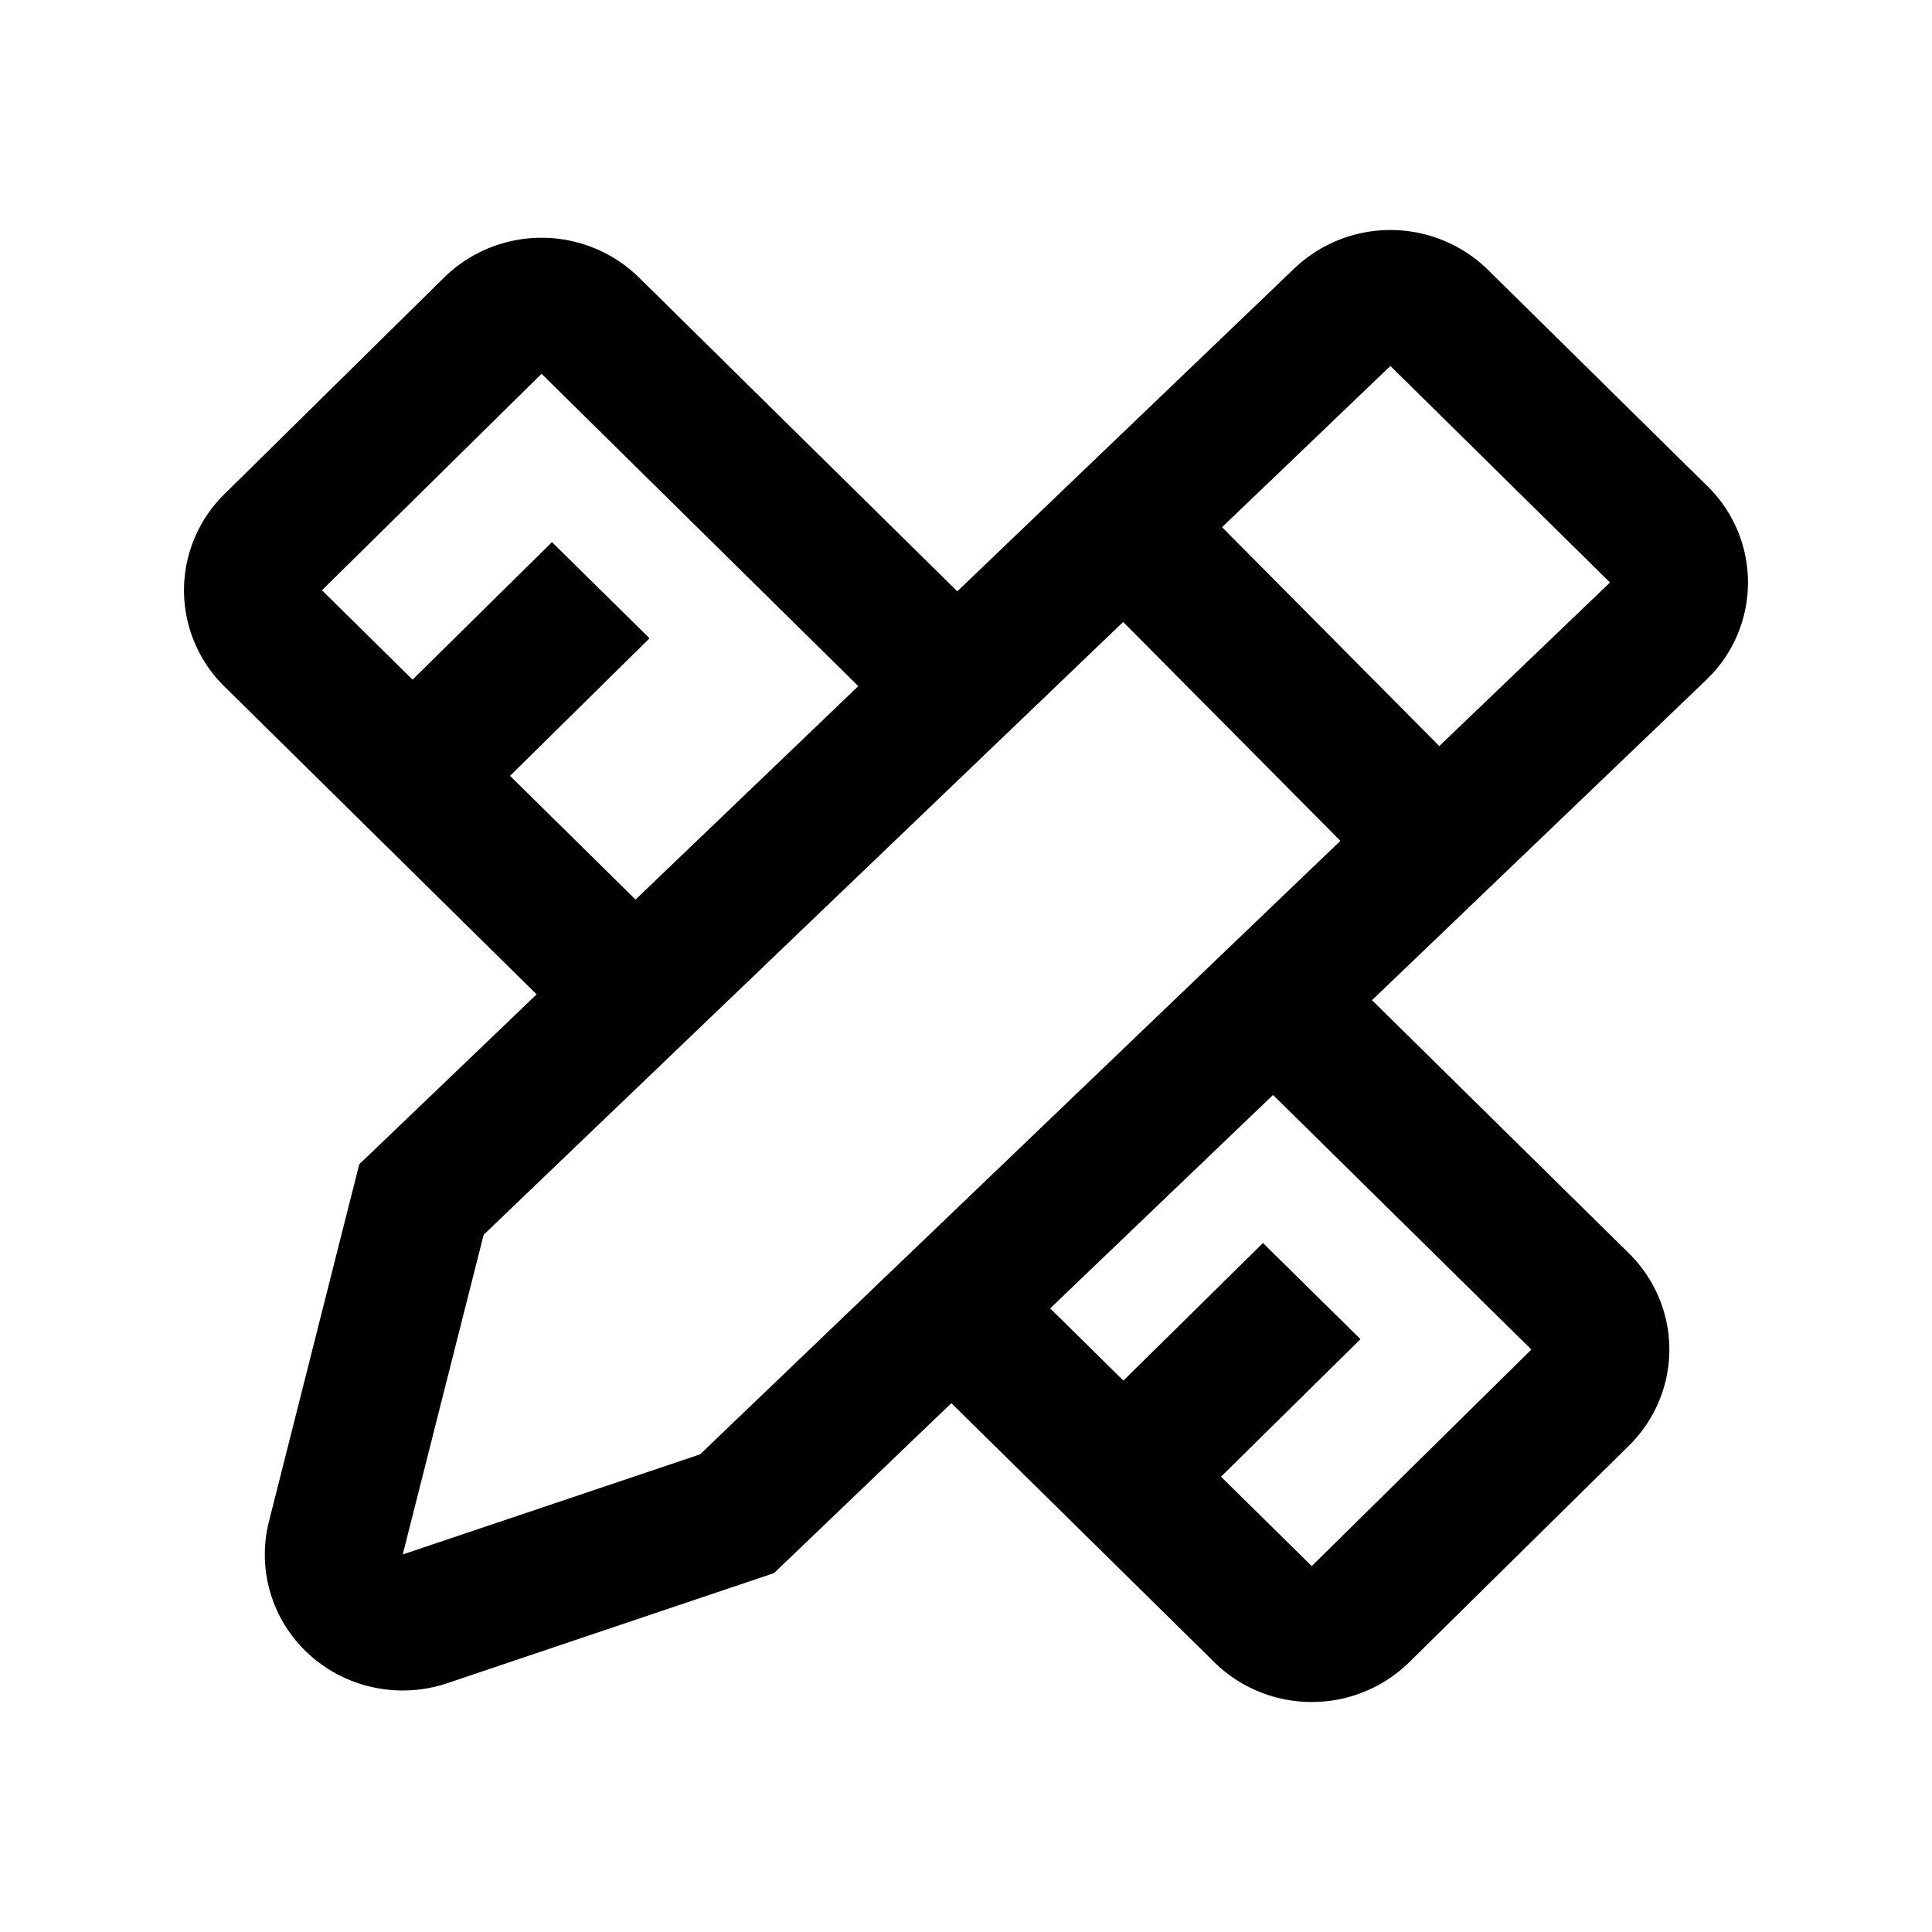 <?xml version="1.0" standalone="no"?><!DOCTYPE svg PUBLIC "-//W3C//DTD SVG 1.1//EN" "http://www.w3.org/Graphics/SVG/1.1/DTD/svg11.dtd"><svg t="1723972127484" class="icon" viewBox="0 0 1024 1024" version="1.1" xmlns="http://www.w3.org/2000/svg" p-id="8368" xmlns:xlink="http://www.w3.org/1999/xlink" width="200" height="200"><path d="M235.349 147.139a73.63 73.63 0 0 1 51.688-21.114 73.63 73.63 0 0 1 51.688 21.114l168.667 166.278 178.615-171.13a73.874 73.874 0 0 1 102.644 0.731l116.419 114.761a71.339 71.339 0 0 1 2.926 98.84l-3.706 3.803-177.103 169.691 136.192 134.193c13.702 13.507 21.406 31.842 21.406 50.956 0 19.115-7.704 37.449-21.406 50.956l-116.419 114.761a73.63 73.63 0 0 1-51.688 21.114 73.63 73.63 0 0 1-51.688-21.114l-139.337-137.265-93.989 90.063-173.154 58.344c-25.356 8.533-53.394 2.731-73.118-15.116a71.436 71.436 0 0 1-21.455-70.534L190.415 617.082l94.013-90.039-165.522-163.23A71.558 71.558 0 0 1 97.524 312.856c0-19.115 7.704-37.449 21.406-50.956l116.419-114.761zM556.617 693.467l38.814 38.278 73.972-72.923 51.688 50.956-73.923 72.899 48.079 47.372 116.419-114.761-136.923-134.949-118.126 113.128z m91.087-414.062l115.151 116.029L853.333 308.736l-116.395-114.761-89.21 85.431zM256.341 654.458l-42.886 169.448 157.623-53.077 339.358-325.169-115.127-116.005-338.968 324.803z m30.72-456.363l-116.419 114.761 48.03 47.372L292.571 287.33l51.688 50.981-73.923 72.899 66.511 65.585 118.077-113.128-167.912-165.571z" p-id="8369"></path></svg>